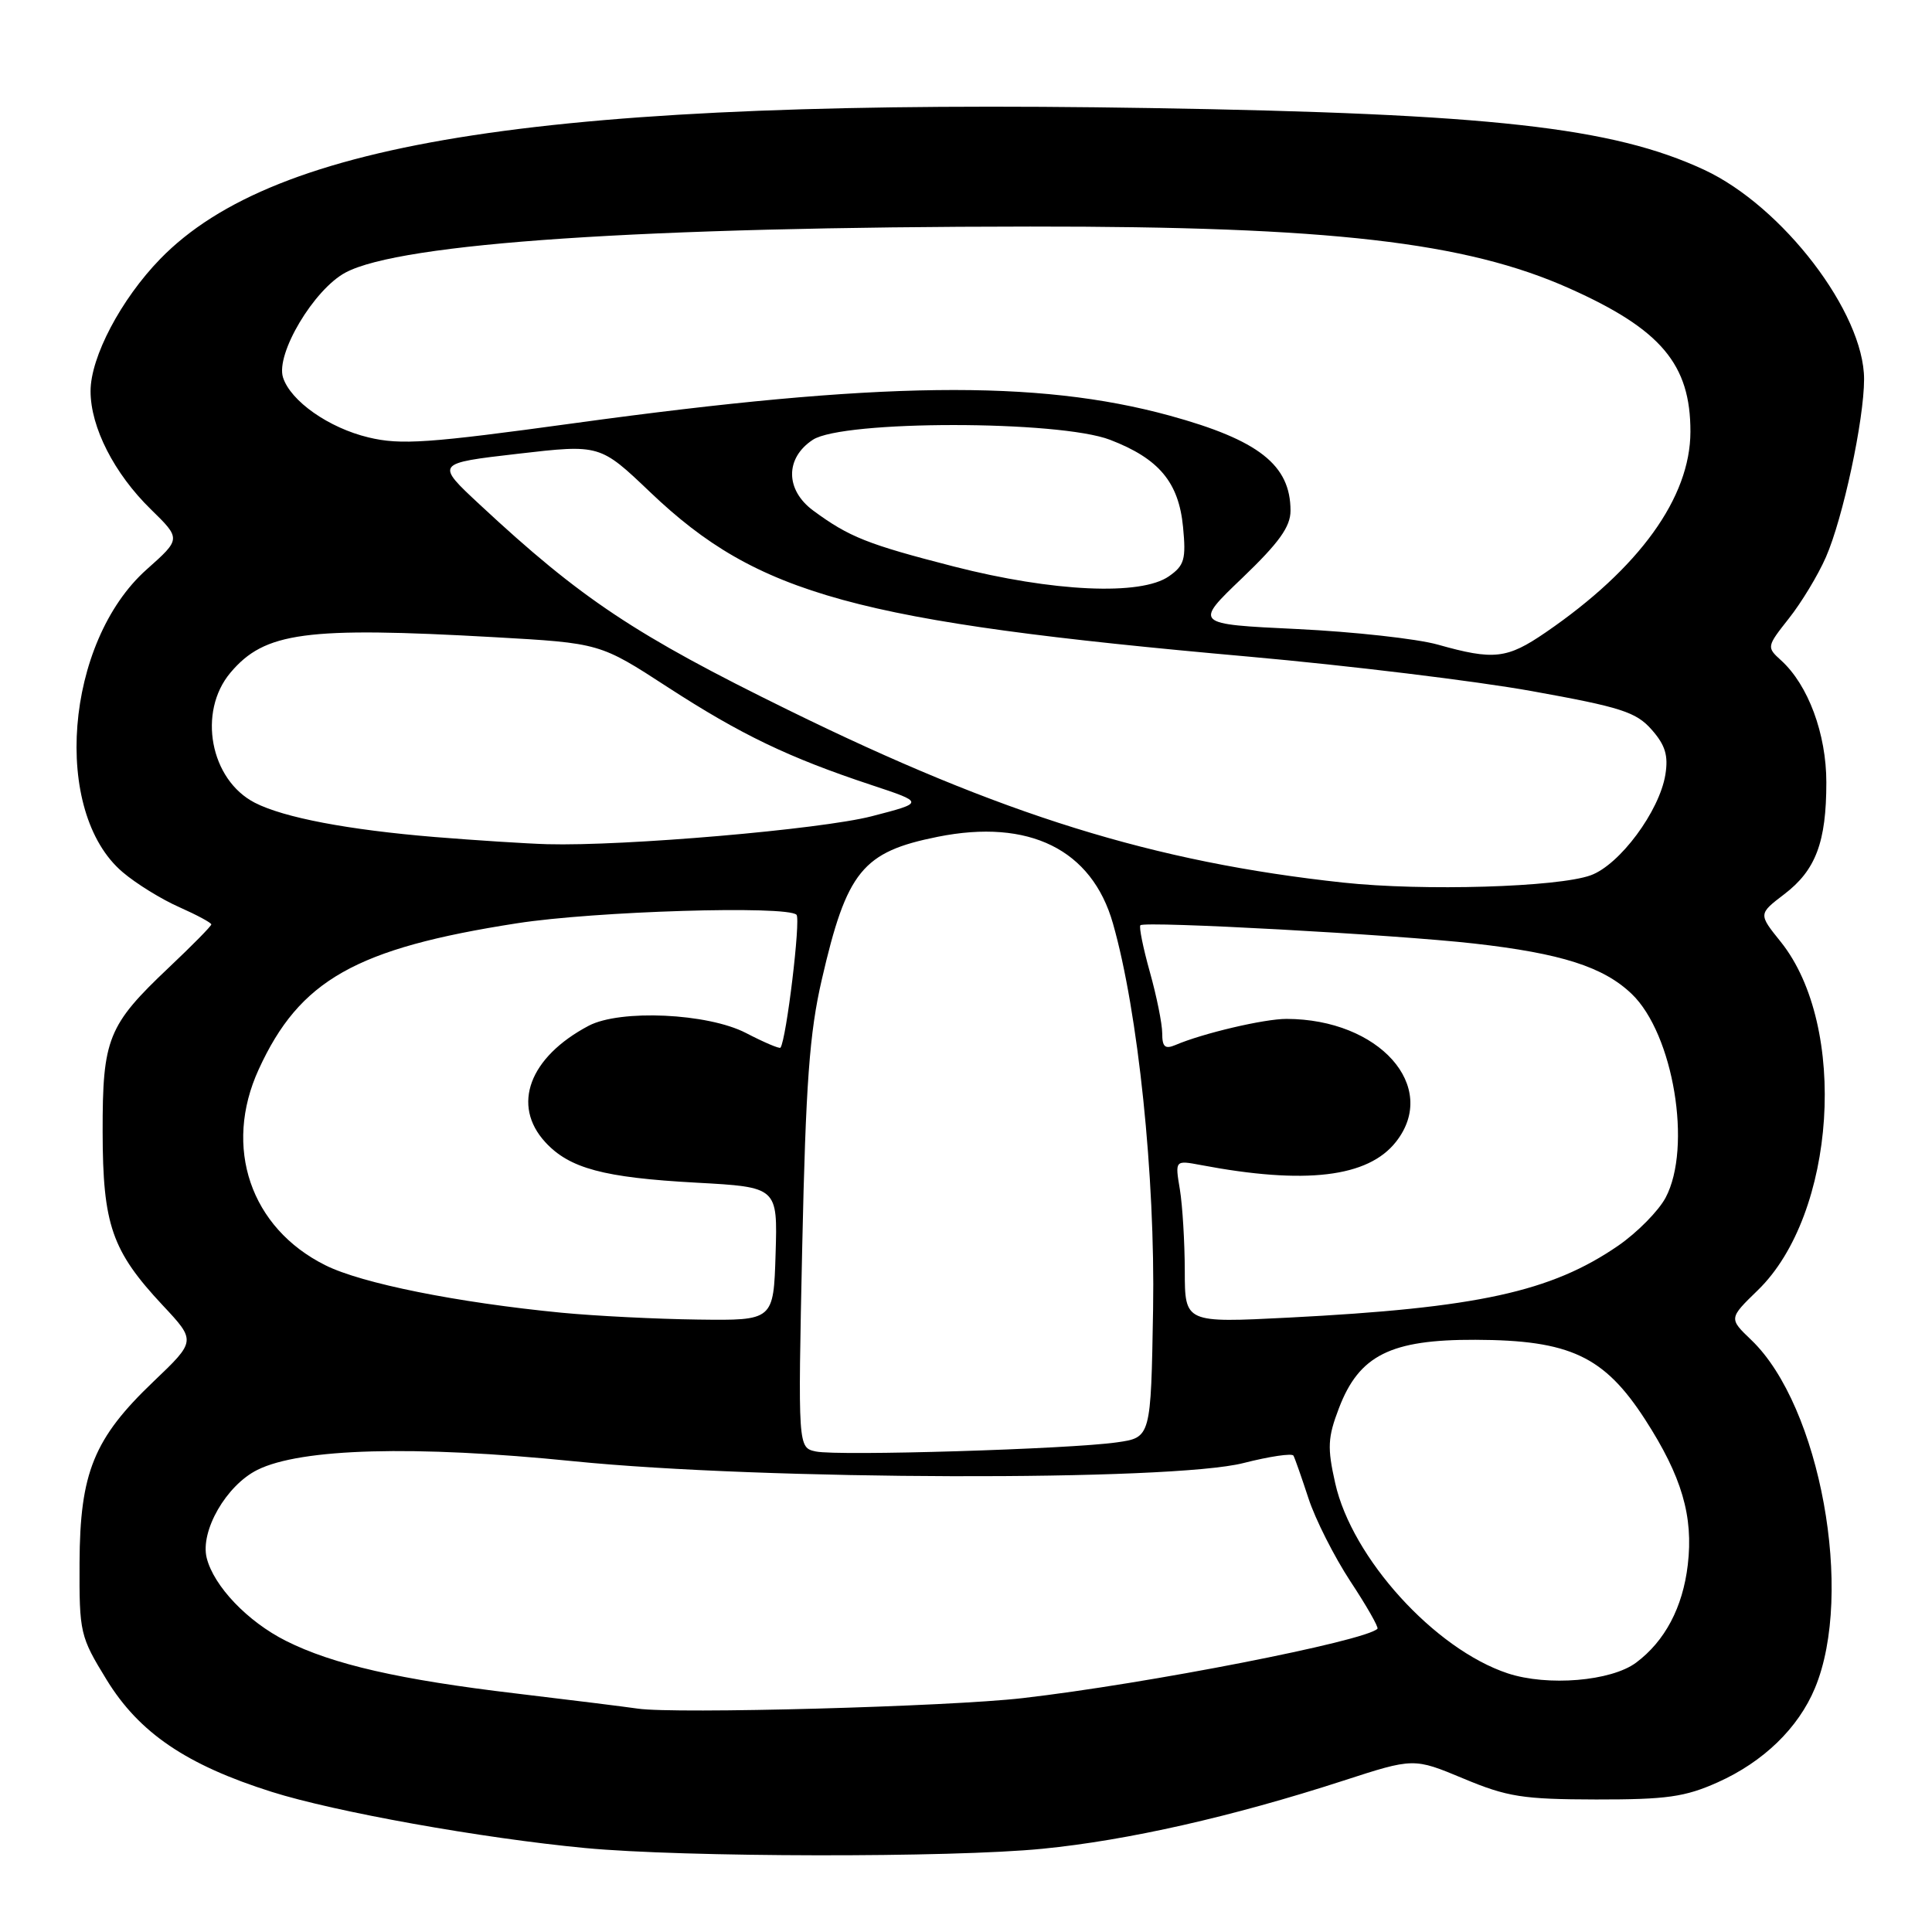 <?xml version="1.0" encoding="UTF-8" standalone="no"?>
<!DOCTYPE svg PUBLIC "-//W3C//DTD SVG 1.1//EN" "http://www.w3.org/Graphics/SVG/1.1/DTD/svg11.dtd" >
<svg xmlns="http://www.w3.org/2000/svg" xmlns:xlink="http://www.w3.org/1999/xlink" version="1.1" viewBox="0 0 256 256">
 <g >
 <path fill="currentColor"
d=" M 138.14 244.97 C 149.41 243.86 163.28 240.72 177.96 235.96 C 187.33 232.92 187.33 232.92 193.92 235.67 C 199.73 238.10 201.79 238.42 211.50 238.44 C 220.84 238.45 223.27 238.11 227.62 236.16 C 233.67 233.45 238.29 228.97 240.49 223.68 C 245.72 211.14 241.18 186.30 232.07 177.57 C 229.07 174.70 229.07 174.70 232.92 170.96 C 243.28 160.91 244.92 135.98 235.96 124.80 C 232.99 121.11 232.99 121.11 236.42 118.49 C 240.60 115.31 242.00 111.58 242.00 103.67 C 242.00 97.24 239.59 90.75 236.00 87.50 C 234.07 85.75 234.09 85.68 237.04 81.94 C 238.69 79.86 240.90 76.21 241.94 73.83 C 244.20 68.68 247.00 55.63 247.00 50.24 C 247.00 41.44 236.21 27.33 225.79 22.49 C 213.67 16.86 197.51 15.06 152.50 14.32 C 72.87 13.02 36.54 18.55 21.23 34.31 C 16.03 39.66 12.00 47.31 12.00 51.83 C 12.00 56.61 15.13 62.74 19.98 67.48 C 23.99 71.40 23.99 71.40 19.44 75.45 C 8.61 85.08 6.83 107.60 16.27 115.58 C 18.04 117.09 21.41 119.17 23.75 120.20 C 26.09 121.24 28.00 122.27 28.00 122.49 C 28.00 122.71 25.48 125.27 22.40 128.18 C 14.29 135.85 13.58 137.61 13.60 150.00 C 13.62 162.29 14.82 165.75 21.55 172.95 C 25.98 177.68 25.98 177.68 20.33 183.07 C 12.44 190.60 10.59 195.13 10.54 207.08 C 10.50 216.37 10.61 216.84 14.13 222.58 C 18.44 229.61 24.70 233.86 36.00 237.43 C 44.37 240.08 63.82 243.57 77.50 244.87 C 90.50 246.11 126.06 246.17 138.14 244.97 Z  M 84.50 226.40 C 82.85 226.16 75.65 225.26 68.50 224.41 C 52.94 222.57 44.11 220.55 37.88 217.42 C 32.81 214.87 28.34 210.19 27.39 206.44 C 26.50 202.87 29.98 196.82 34.10 194.77 C 39.85 191.90 54.90 191.49 76.00 193.62 C 101.03 196.15 155.26 196.30 164.77 193.86 C 168.22 192.98 171.20 192.54 171.39 192.88 C 171.58 193.22 172.47 195.77 173.38 198.54 C 174.28 201.30 176.78 206.25 178.93 209.53 C 181.09 212.80 182.70 215.63 182.52 215.82 C 180.88 217.46 152.00 223.11 135.50 225.01 C 125.77 226.14 89.40 227.13 84.50 226.40 Z  M 199.79 221.73 C 190.10 218.52 179.14 206.45 176.92 196.52 C 175.86 191.82 175.93 190.47 177.42 186.58 C 180.09 179.58 184.26 177.49 195.50 177.53 C 208.02 177.57 212.56 179.70 217.99 188.10 C 222.85 195.63 224.40 200.91 223.64 207.35 C 222.98 212.99 220.61 217.46 216.79 220.31 C 213.49 222.77 205.07 223.47 199.79 221.73 Z  M 108.11 192.33 C 105.73 191.82 105.73 191.82 106.30 165.16 C 106.77 143.56 107.26 136.85 108.89 129.81 C 112.20 115.43 114.27 112.88 124.25 110.88 C 136.36 108.45 144.68 112.56 147.47 122.36 C 150.81 134.05 153.08 155.91 152.79 173.49 C 152.50 190.48 152.50 190.48 147.99 191.12 C 141.71 192.02 111.02 192.95 108.11 192.33 Z  M 74.39 173.94 C 60.61 172.60 47.92 170.06 43.11 167.65 C 33.19 162.71 29.55 152.02 34.28 141.70 C 39.70 129.86 47.14 125.66 68.50 122.34 C 78.84 120.73 104.29 119.96 105.54 121.21 C 106.12 121.79 104.20 137.73 103.42 138.82 C 103.30 139.00 101.24 138.12 98.85 136.88 C 93.78 134.25 82.18 133.72 78.00 135.92 C 70.13 140.08 67.76 146.45 72.25 151.34 C 75.45 154.82 79.98 156.04 92.27 156.71 C 103.04 157.30 103.04 157.30 102.77 166.14 C 102.50 174.98 102.50 174.98 92.50 174.85 C 87.00 174.78 78.85 174.37 74.39 173.94 Z  M 156.99 168.40 C 156.98 164.60 156.69 159.75 156.34 157.61 C 155.69 153.73 155.69 153.73 159.10 154.37 C 172.95 157.00 181.28 156.01 184.98 151.29 C 190.73 143.98 182.75 135.03 170.47 135.01 C 167.54 135.00 159.36 136.92 155.75 138.47 C 154.37 139.05 154.00 138.72 154.00 136.92 C 154.00 135.66 153.26 132.00 152.36 128.79 C 151.46 125.57 150.90 122.79 151.11 122.60 C 151.76 122.03 184.85 123.84 195.30 125.02 C 206.87 126.33 212.46 128.11 216.21 131.70 C 221.74 137.00 224.24 152.04 220.70 158.70 C 219.76 160.46 216.94 163.32 214.42 165.06 C 205.52 171.18 195.75 173.31 170.75 174.59 C 157.00 175.29 157.00 175.29 156.99 168.40 Z  M 178.00 116.95 C 152.90 114.24 132.77 107.99 104.49 94.10 C 84.15 84.12 76.99 79.35 63.58 66.87 C 57.69 61.39 57.69 61.39 68.60 60.13 C 79.50 58.87 79.50 58.87 86.19 65.25 C 100.44 78.82 113.36 82.37 165.50 87.01 C 178.70 88.19 195.57 90.24 203.00 91.58 C 214.78 93.70 216.80 94.35 218.85 96.68 C 220.66 98.73 221.08 100.11 220.67 102.65 C 219.88 107.49 214.63 114.58 210.78 115.98 C 206.43 117.56 188.60 118.09 178.00 116.95 Z  M 57.63 110.91 C 46.11 109.96 37.61 108.34 33.77 106.37 C 27.85 103.33 26.16 94.34 30.53 89.14 C 35.07 83.75 40.47 83.02 65.50 84.43 C 79.50 85.22 79.50 85.22 88.50 91.07 C 98.19 97.35 104.48 100.38 115.50 104.03 C 122.50 106.35 122.50 106.35 115.50 108.16 C 108.74 109.90 82.75 112.14 72.50 111.86 C 69.75 111.78 63.06 111.35 57.63 110.91 Z  M 190.50 85.41 C 187.75 84.64 179.36 83.71 171.86 83.35 C 158.21 82.70 158.21 82.70 164.61 76.58 C 169.48 71.91 171.00 69.80 171.00 67.67 C 171.00 61.61 166.79 58.31 154.98 55.07 C 137.42 50.27 116.48 50.53 76.13 56.07 C 56.75 58.73 53.11 58.99 48.83 57.96 C 43.56 56.70 38.50 53.14 37.50 50.01 C 36.51 46.88 41.60 38.34 45.79 36.11 C 53.13 32.20 85.14 30.05 136.51 30.02 C 176.20 29.99 194.25 32.07 207.99 38.23 C 220.11 43.65 224.01 48.29 223.99 57.22 C 223.97 65.93 217.22 75.29 204.82 83.79 C 199.69 87.31 197.94 87.51 190.50 85.41 Z  M 126.37 75.06 C 114.96 72.13 112.51 71.16 107.75 67.65 C 104.04 64.91 104.02 60.69 107.71 58.27 C 111.69 55.67 140.34 55.67 147.10 58.28 C 153.57 60.77 156.19 63.90 156.76 69.83 C 157.17 74.11 156.94 74.93 154.89 76.36 C 151.18 78.96 139.52 78.43 126.37 75.06 Z "/>
</g>
</svg>